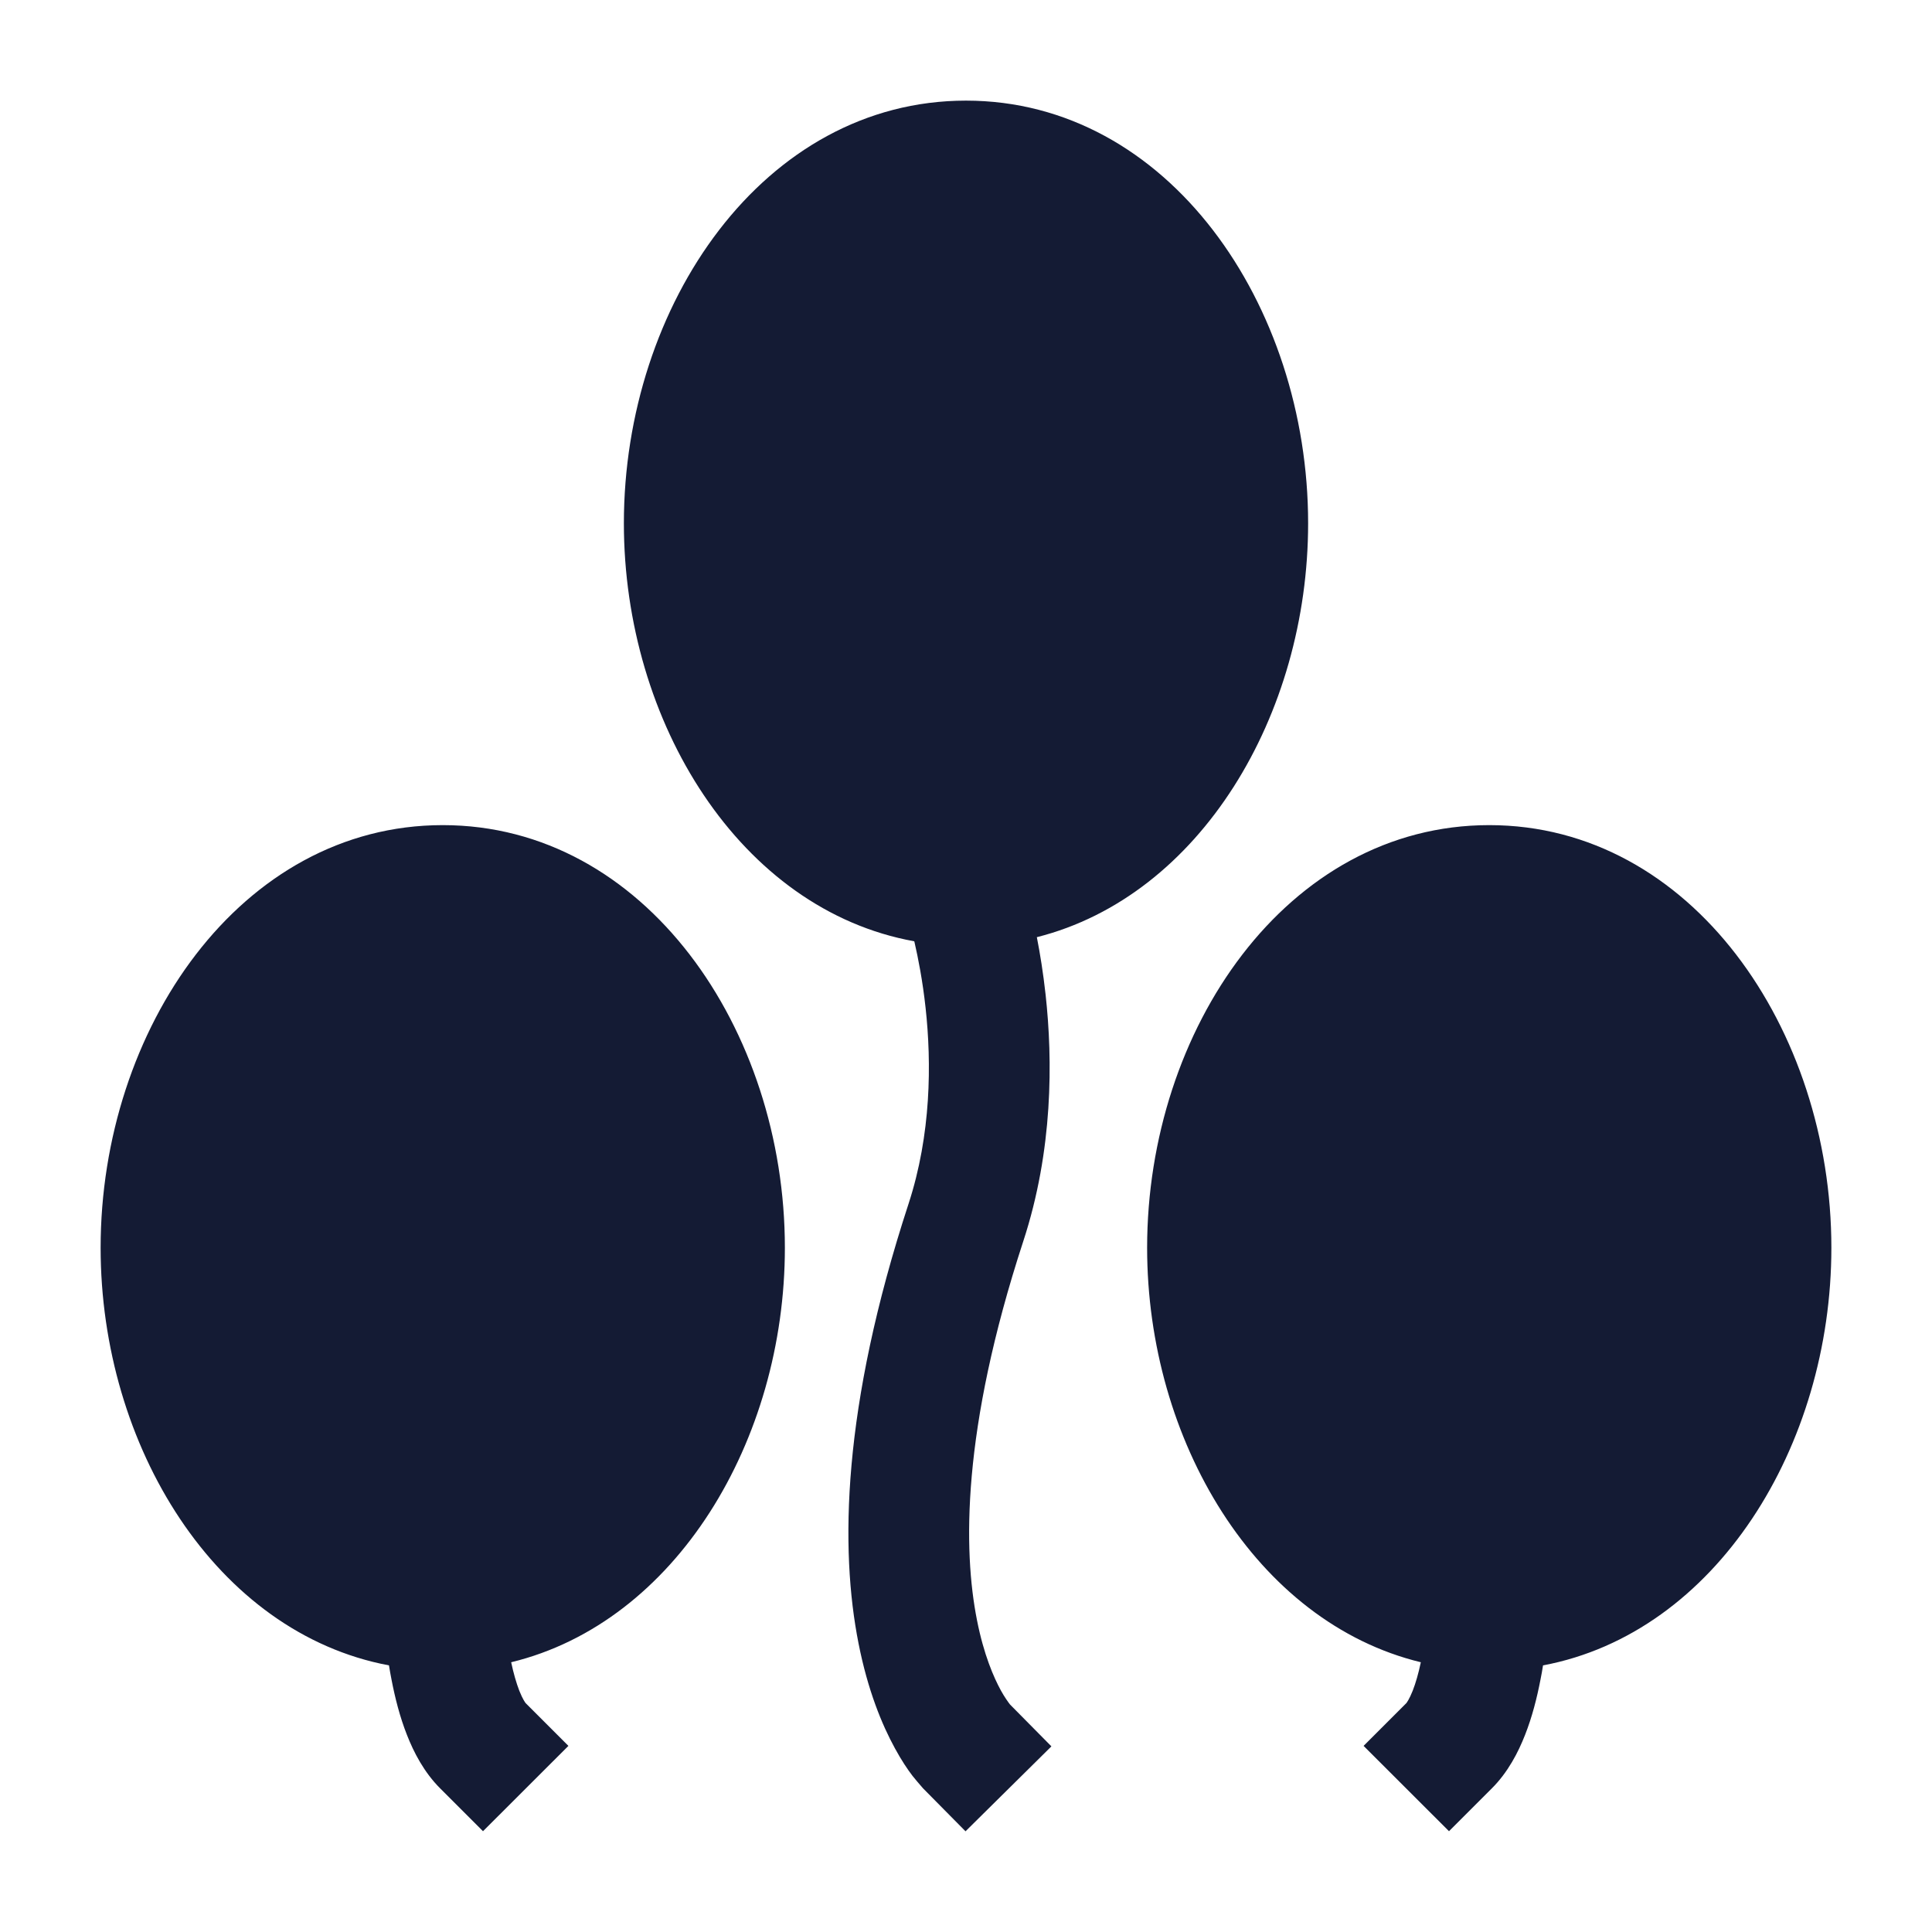 <svg width="24" height="24" viewBox="0 0 24 24" fill="none" xmlns="http://www.w3.org/2000/svg">
<path fill-rule="evenodd" clip-rule="evenodd" d="M12 1.25C9.488 1.25 7.75 3.787 7.75 6.5C7.75 8.975 9.197 11.303 11.357 11.693L11.36 11.703C11.405 11.898 11.461 12.18 11.498 12.52C11.573 13.206 11.568 14.091 11.286 14.955C10.457 17.49 10.434 19.247 10.665 20.415C10.78 20.998 10.956 21.425 11.118 21.72C11.198 21.867 11.274 21.98 11.336 22.061C11.363 22.096 11.423 22.165 11.454 22.201L11.467 22.216L11.994 22.749L13.061 21.694L12.546 21.173C12.526 21.147 12.477 21.08 12.433 20.999C12.345 20.838 12.221 20.556 12.136 20.124C11.966 19.263 11.943 17.77 12.711 15.421C13.083 14.286 13.078 13.17 12.989 12.357C12.959 12.086 12.92 11.844 12.88 11.642C14.909 11.13 16.25 8.883 16.25 6.5C16.25 3.787 14.512 1.25 12 1.25ZM18.5 10.25C15.988 10.25 14.25 12.787 14.25 15.5C14.25 17.895 15.605 20.153 17.65 20.649C17.621 20.787 17.587 20.906 17.549 21.003C17.506 21.111 17.474 21.152 17.47 21.157L17.47 21.157C17.47 21.157 17.47 21.157 17.47 21.157L16.939 21.688L18 22.748L18.53 22.218C18.733 22.016 18.861 21.766 18.945 21.551C19.033 21.328 19.093 21.09 19.136 20.867C19.148 20.808 19.159 20.748 19.168 20.688C21.315 20.285 22.75 17.965 22.75 15.5C22.75 12.787 21.012 10.25 18.5 10.25ZM1.25 15.5C1.25 12.787 2.988 10.25 5.5 10.25C8.012 10.25 9.75 12.787 9.75 15.5C9.75 17.895 8.395 20.153 6.35 20.649C6.379 20.787 6.414 20.906 6.451 21.003C6.494 21.111 6.526 21.152 6.53 21.157L7.061 21.688L6 22.748L5.47 22.218C5.267 22.016 5.139 21.766 5.055 21.551C4.967 21.328 4.907 21.09 4.864 20.867C4.852 20.808 4.842 20.748 4.832 20.688C2.685 20.285 1.25 17.965 1.25 15.5Z" fill="#141B34"/>
</svg>
